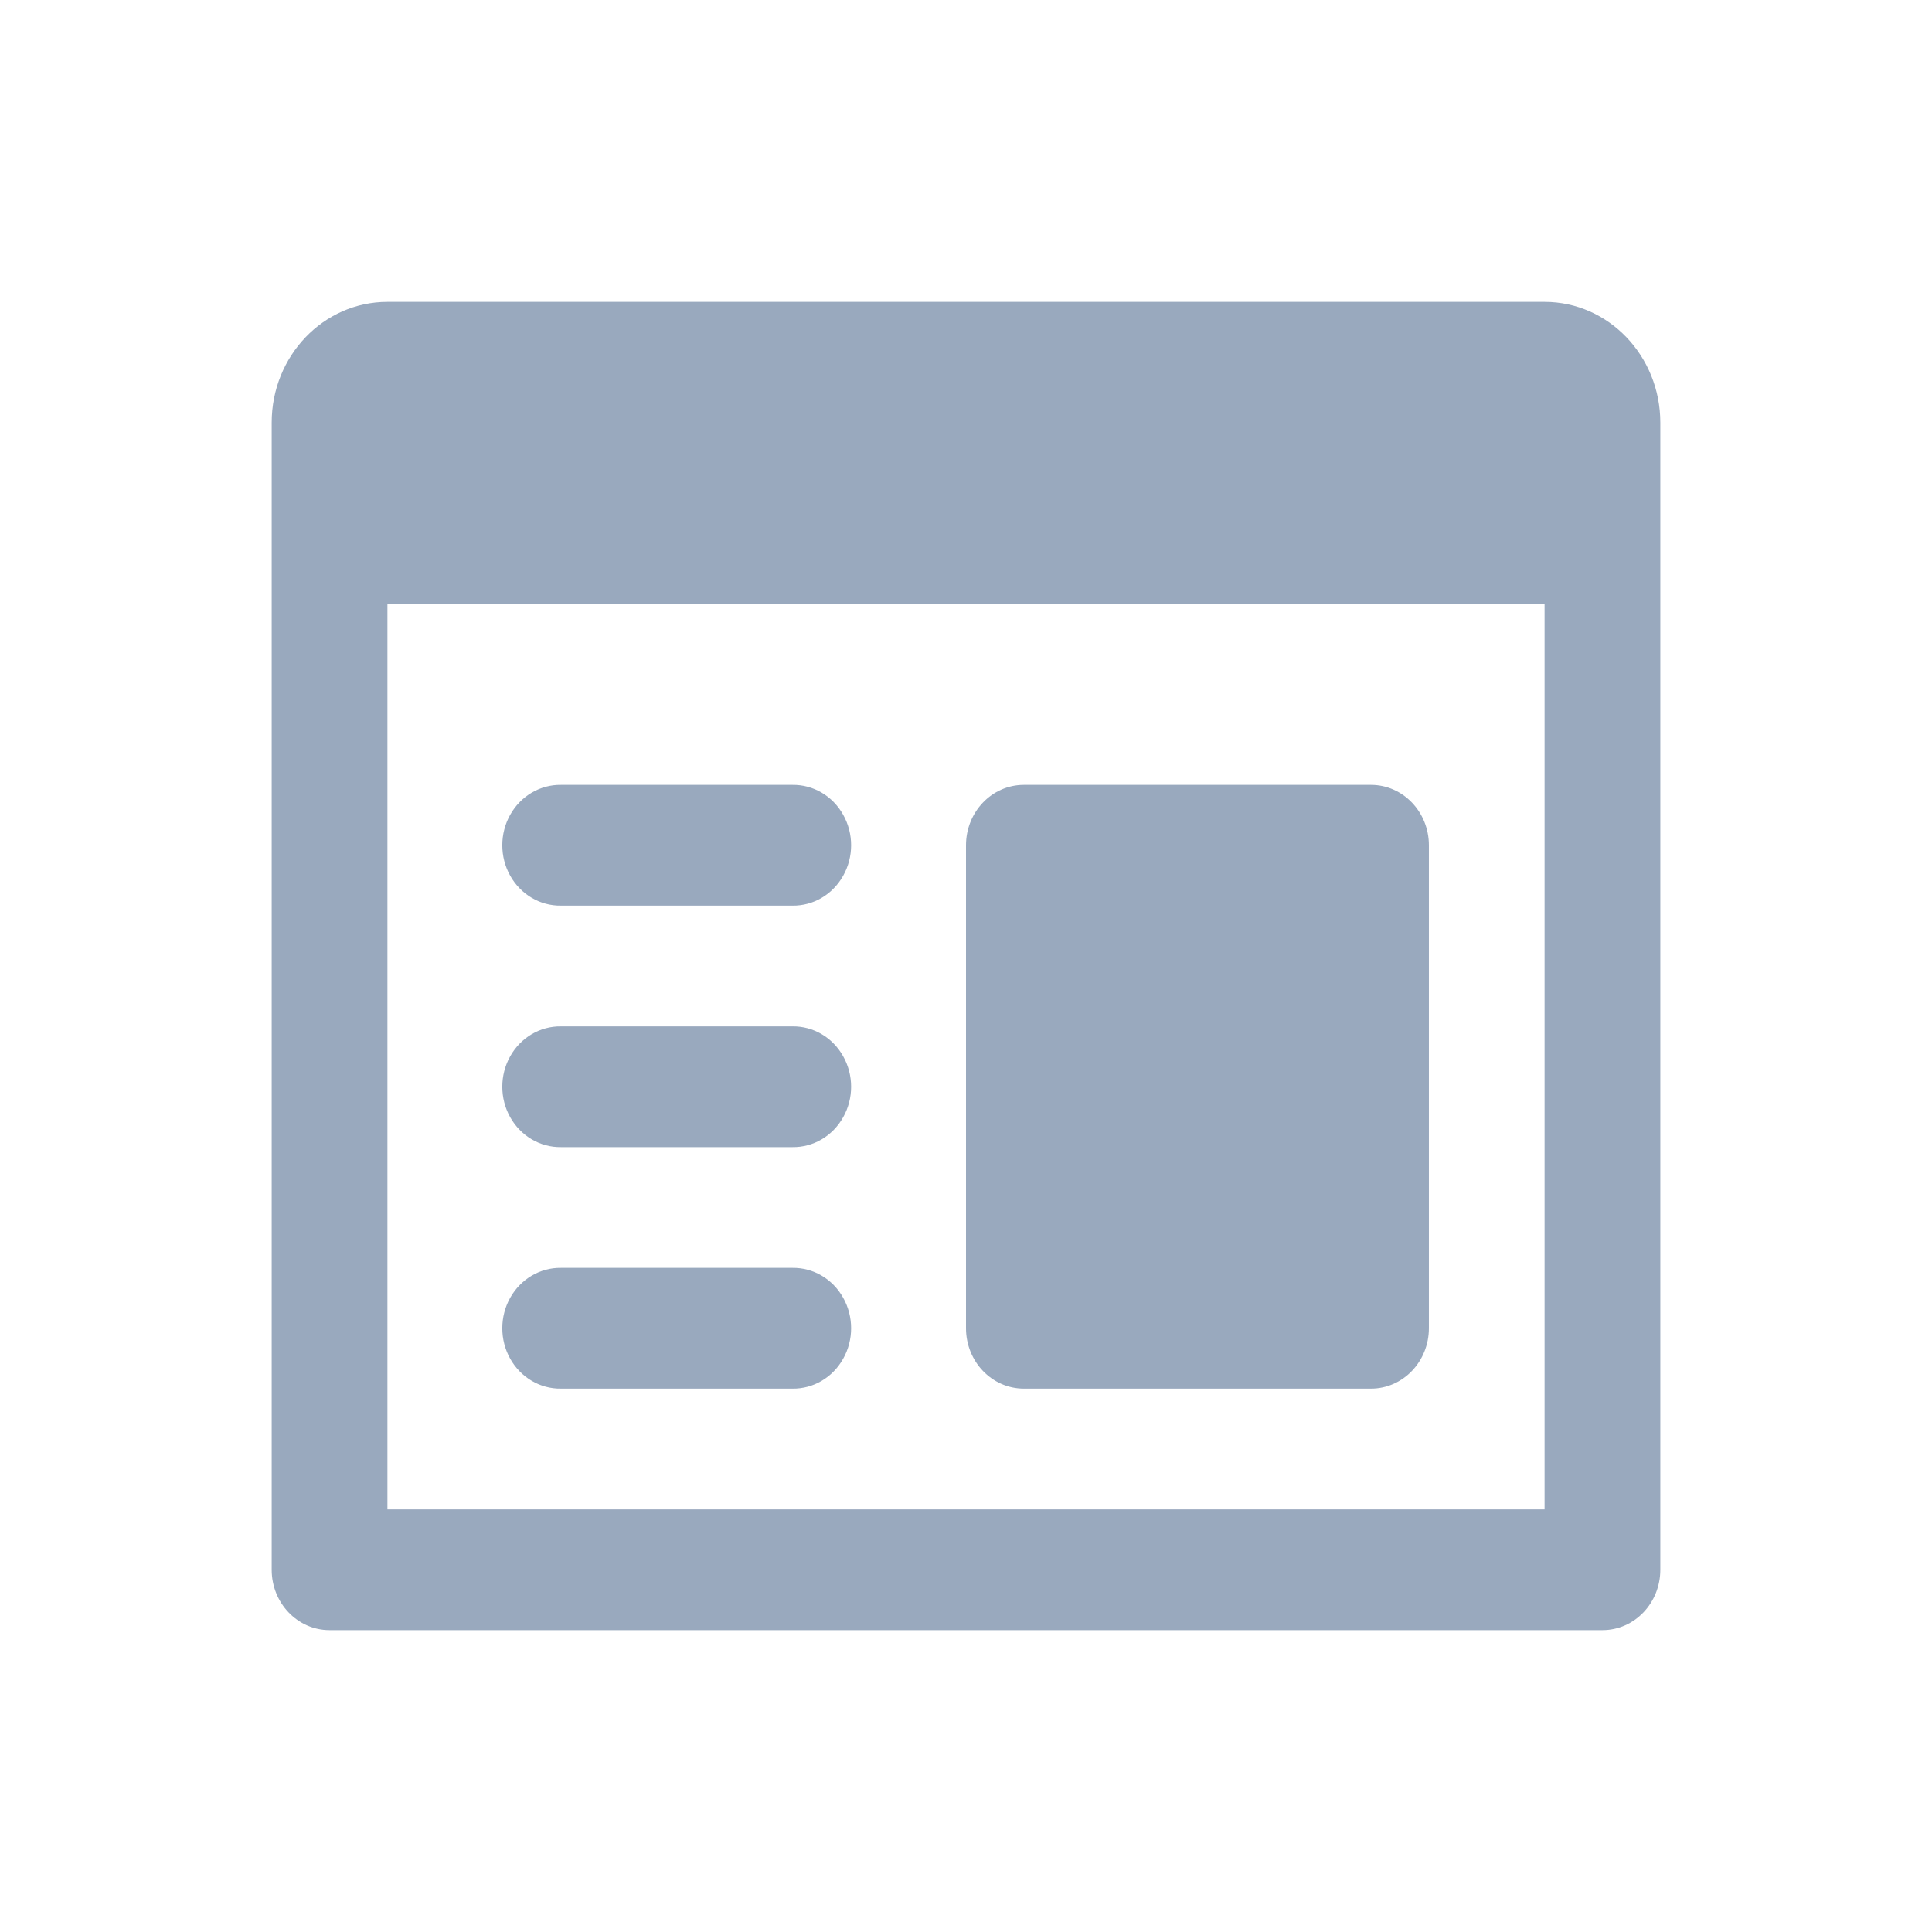 <?xml version="1.0" encoding="UTF-8"?>
<svg width="32px" height="32px" viewBox="0 0 32 32" version="1.1" xmlns="http://www.w3.org/2000/svg" xmlns:xlink="http://www.w3.org/1999/xlink">
    <!-- Generator: Sketch 59.1 (86144) - https://sketch.com -->
    <title>Slice 1</title>
    <desc>Created with Sketch.</desc>
    <g id="Page-1" stroke="none" stroke-width="1" fill="none" fill-rule="evenodd">
        <g id="Icons/Light-Gray/Dashboard" fill="#99A9BE">
            <g id="icons8-web" transform="translate(4, 5)">
                <path d="M2.417,0 C1.358,0 0.5,0.895 0.5,2 L0.5,5 L0.5,21 C0.5,21.552 0.929,22 1.458,22 L22.542,22 C23.071,22 23.5,21.552 23.5,21 L23.5,4 L23.5,2 C23.5,0.895 22.642,0 21.583,0 L2.417,0 Z M2.417,5 L21.583,5 L21.583,20 L2.417,20 L2.417,5 Z M5.292,8 C4.946,7.995 4.625,8.184 4.45,8.496 C4.276,8.807 4.276,9.193 4.45,9.504 C4.625,9.816 4.946,10.005 5.292,10 L9.125,10 C9.471,10.005 9.792,9.816 9.966,9.504 C10.141,9.193 10.141,8.807 9.966,8.496 C9.792,8.184 9.471,7.995 9.125,8 L5.292,8 Z M12.958,8 C12.429,8 12,8.448 12,9 L12,17 C12,17.552 12.429,18 12.958,18 L18.708,18 C19.237,18 19.667,17.552 19.667,17 L19.667,9 C19.667,8.448 19.237,8 18.708,8 L12.958,8 Z M5.292,12 C4.946,11.995 4.625,12.184 4.45,12.496 C4.276,12.807 4.276,13.193 4.45,13.504 C4.625,13.816 4.946,14.005 5.292,14 L9.125,14 C9.471,14.005 9.792,13.816 9.966,13.504 C10.141,13.193 10.141,12.807 9.966,12.496 C9.792,12.184 9.471,11.995 9.125,12 L5.292,12 Z M5.292,16 C4.946,15.995 4.625,16.184 4.45,16.496 C4.276,16.807 4.276,17.193 4.45,17.504 C4.625,17.816 4.946,18.005 5.292,18 L9.125,18 C9.471,18.005 9.792,17.816 9.966,17.504 C10.141,17.193 10.141,16.807 9.966,16.496 C9.792,16.184 9.471,15.995 9.125,16 L5.292,16 Z" id="Shape"></path>
            </g>
        </g>
    </g>
</svg>